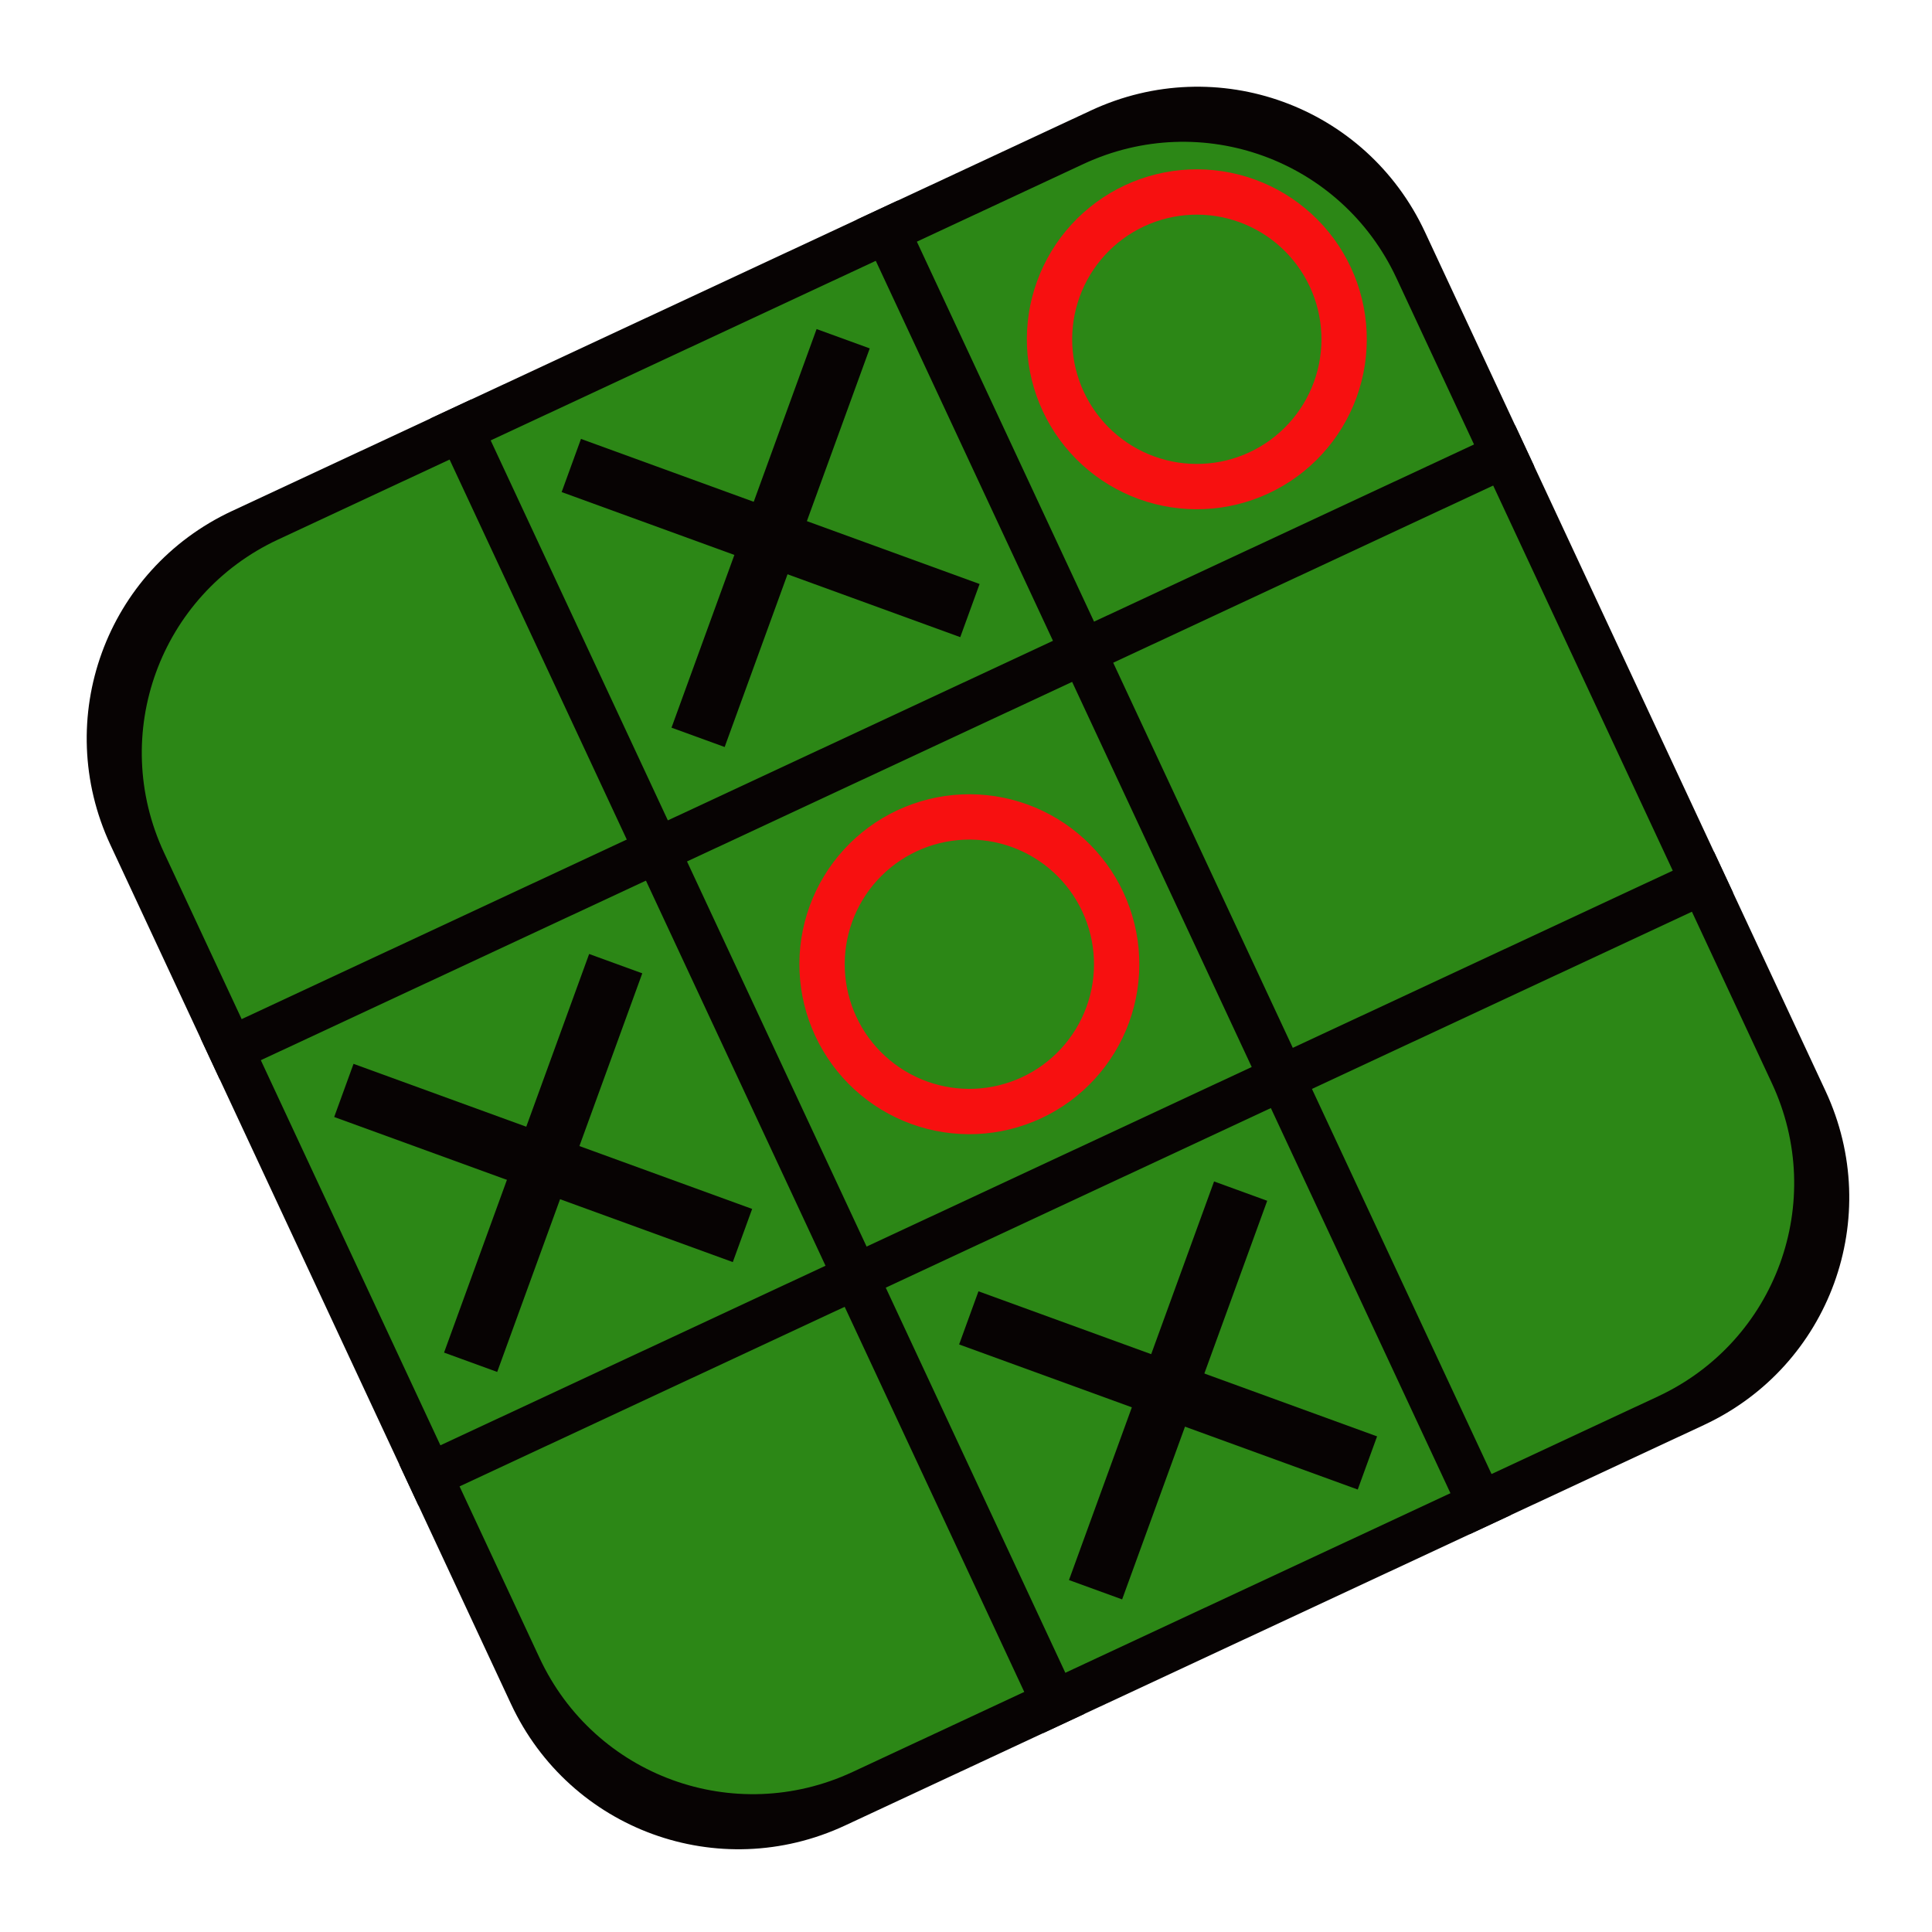 <svg width="341" height="341" viewBox="0 0 341 341" fill="none" xmlns="http://www.w3.org/2000/svg">
<path d="M40.954 90.191L192.558 19.497C214.832 9.11 241.125 18.68 251.511 40.954L322.206 192.558C332.592 214.832 323.022 241.125 300.749 251.511L149.144 322.206C126.87 332.592 100.577 323.022 90.191 300.749L19.497 149.144C9.11 126.87 18.68 100.577 40.954 90.191Z" fill="#070303"/>
<path d="M49.072 95.232L191.202 28.956C212.083 19.219 236.733 28.191 246.47 49.072L312.746 191.202C322.483 212.083 313.512 236.733 292.63 246.47L150.501 312.746C129.619 322.483 104.97 313.512 95.232 292.63L28.956 150.501C19.219 129.619 28.191 104.97 49.072 95.232Z" fill="#2C8716"/>
<path d="M158.446 35.403L151.196 38.784L259.386 270.799L266.637 267.418L158.446 35.403Z" fill="#070303"/>
<path d="M83.223 70.481L75.972 73.862L184.163 305.876L191.413 302.495L83.223 70.481Z" fill="#070303"/>
<path d="M302.496 150.29L70.481 258.48L73.862 265.73L305.876 157.54L302.496 150.29Z" fill="#070303"/>
<path d="M267.418 75.066L35.403 183.256L38.784 190.507L270.799 82.316L267.418 75.066Z" fill="#070303"/>
<path d="M158.415 142.998C154.844 144.663 151.636 147.014 148.975 149.919C146.313 152.824 144.25 156.224 142.902 159.926C141.555 163.628 140.95 167.559 141.122 171.495C141.293 175.431 142.239 179.295 143.904 182.865C145.569 186.436 147.921 189.644 150.825 192.305C153.73 194.967 157.13 197.03 160.832 198.378C164.535 199.725 168.466 200.33 172.402 200.158C176.338 199.986 180.201 199.041 183.772 197.376C190.983 194.013 196.563 187.924 199.284 180.447C202.005 172.971 201.645 164.719 198.282 157.508C194.92 150.297 188.83 144.717 181.354 141.996C173.877 139.275 165.626 139.635 158.415 142.998ZM161.795 150.248C164.414 149.027 167.247 148.334 170.133 148.208C173.02 148.082 175.903 148.525 178.618 149.514C181.332 150.502 183.826 152.015 185.956 153.967C188.086 155.918 189.811 158.271 191.032 160.889C193.498 166.177 193.762 172.228 191.766 177.711C189.771 183.194 185.679 187.66 180.391 190.125C175.103 192.591 169.052 192.856 163.569 190.86C158.086 188.864 153.62 184.772 151.154 179.484C149.933 176.866 149.24 174.033 149.114 171.146C148.988 168.26 149.432 165.377 150.42 162.662C151.408 159.947 152.921 157.454 154.873 155.324C156.825 153.194 159.177 151.469 161.795 150.248Z" fill="#F71010"/>
<path d="M198.561 32.697C194.99 34.362 191.783 36.714 189.121 39.618C186.459 42.523 184.396 45.923 183.049 49.625C181.701 53.327 181.096 57.259 181.268 61.195C181.44 65.13 182.385 68.994 184.05 72.564C185.715 76.135 188.067 79.343 190.972 82.004C193.876 84.666 197.277 86.729 200.979 88.077C204.681 89.424 208.612 90.029 212.548 89.857C216.484 89.686 220.347 88.74 223.918 87.075C227.488 85.41 230.696 83.058 233.358 80.154C236.019 77.249 238.083 73.849 239.43 70.147C240.778 66.445 241.383 62.513 241.211 58.577C241.039 54.641 240.094 50.778 238.429 47.207C236.764 43.637 234.412 40.429 231.507 37.768C228.602 35.106 225.202 33.043 221.5 31.695C217.798 30.348 213.867 29.743 209.931 29.915C205.995 30.086 202.131 31.032 198.561 32.697ZM201.942 39.947C207.23 37.481 213.281 37.217 218.764 39.213C224.247 41.208 228.712 45.3 231.178 50.588C233.644 55.876 233.908 61.928 231.913 67.41C229.917 72.893 225.825 77.359 220.537 79.825C215.249 82.291 209.198 82.555 203.715 80.559C198.232 78.564 193.766 74.472 191.301 69.183C188.835 63.895 188.57 57.844 190.566 52.361C192.562 46.879 196.654 42.413 201.942 39.947Z" fill="#F71010"/>
<path d="M102.545 77.469L99.131 86.85L169.486 112.457L172.9 103.077L102.545 77.469Z" fill="#070303"/>
<path d="M153.51 61.493L144.129 58.079L118.522 128.434L127.903 131.848L153.51 61.493Z" fill="#070303"/>
<path d="M62.399 187.77L58.985 197.151L129.34 222.758L132.754 213.377L62.399 187.77Z" fill="#070303"/>
<path d="M113.363 171.794L103.983 168.38L78.376 238.734L87.756 242.149L113.363 171.794Z" fill="#070303"/>
<path d="M172.7 227.916L169.286 237.297L239.641 262.904L243.055 253.523L172.7 227.916Z" fill="#070303"/>
<path d="M223.664 211.94L214.284 208.526L188.677 278.881L198.057 282.295L223.664 211.94Z" fill="#070303"/>
</svg>
